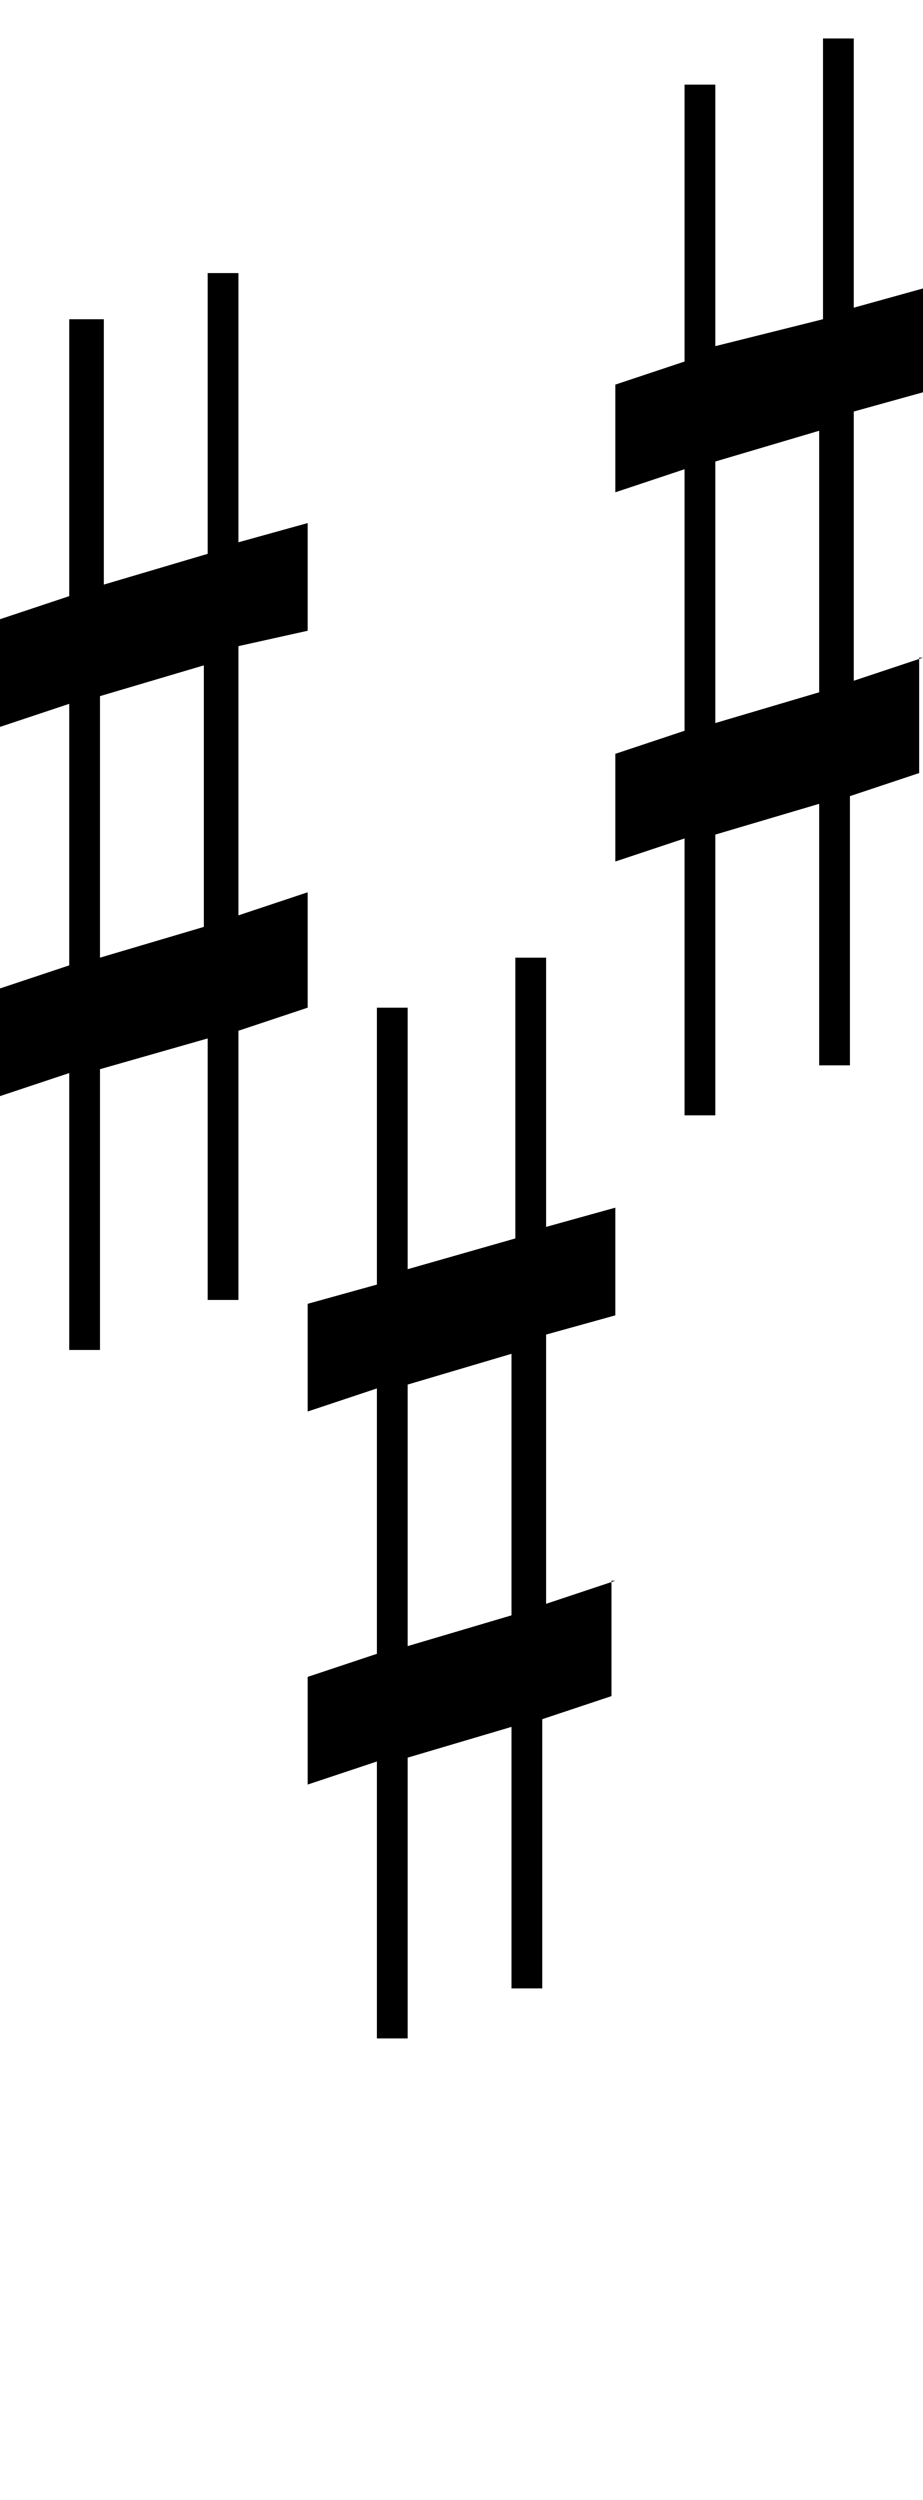 <?xml version="1.0" encoding="utf-8"?>
<!-- Generator: Adobe Illustrator 24.0.1, SVG Export Plug-In . SVG Version: 6.00 Build 0)  -->
<svg version="1.1"
	 id="svg2" xmlns:cc="http://creativecommons.org/ns#" xmlns:dc="http://purl.org/dc/elements/1.1/" xmlns:inkscape="http://www.inkscape.org/namespaces/inkscape" xmlns:rdf="http://www.w3.org/1999/02/22-rdf-syntax-ns#" xmlns:sodipodi="http://sodipodi.sourceforge.net/DTD/sodipodi-0.dtd" xmlns:svg="http://www.w3.org/2000/svg"
	 xmlns="http://www.w3.org/2000/svg" xmlns:xlink="http://www.w3.org/1999/xlink" x="0px" y="0px" viewBox="0 0 24 65"
	 style="enable-background:new 0 0 24 65;" xml:space="preserve">
<path id="path4149_14_" inkscape:connector-curvature="0" d="M2.6,24.9v-6.8l2.7-0.8v6.8L2.6,24.9L2.6,24.9z M8,23.2l-1.8,0.6v-7
	L8,16.4v-2.8l-1.8,0.5v-7H5.4v7.3l-2.7,0.8V8.3H1.8v7.2L0,16.1v2.8l1.8-0.6v6.8L0,25.7v2.8l1.8-0.6v7.2h0.8v-7.3L5.4,27v6.8h0.8v-7
	L8,26.2V23.2L8,23.2z"/>
<path id="path4149_11_" inkscape:connector-curvature="0" d="M10.6,42.8V36l2.7-0.8V42L10.6,42.8L10.6,42.8z M16,41.1l-1.8,0.6v-7
	l1.8-0.5v-2.8l-1.8,0.5v-7h-0.8v7.3L10.6,33v-6.8H9.8v7.2L8,33.9v2.8l1.8-0.6V43L8,43.6v2.8l1.8-0.6v7.2h0.8v-7.3l2.7-0.8v6.8h0.8
	v-7l1.8-0.6V41.1L16,41.1z"/>
<path id="path4149_2_" inkscape:connector-curvature="0" d="M18.6,18.8V12l2.7-0.8v6.8L18.6,18.8L18.6,18.8z M24,17.1l-1.8,0.6v-7
	l1.8-0.5V7.5L22.2,8V1h-0.8v7.3L18.6,9V2.2h-0.8v7.2L16,10v2.8l1.8-0.6V19L16,19.6v2.8l1.8-0.6V29h0.8v-7.3l2.7-0.8v6.8h0.8v-7
	l1.8-0.6V17.1L24,17.1z"/>
</svg>
